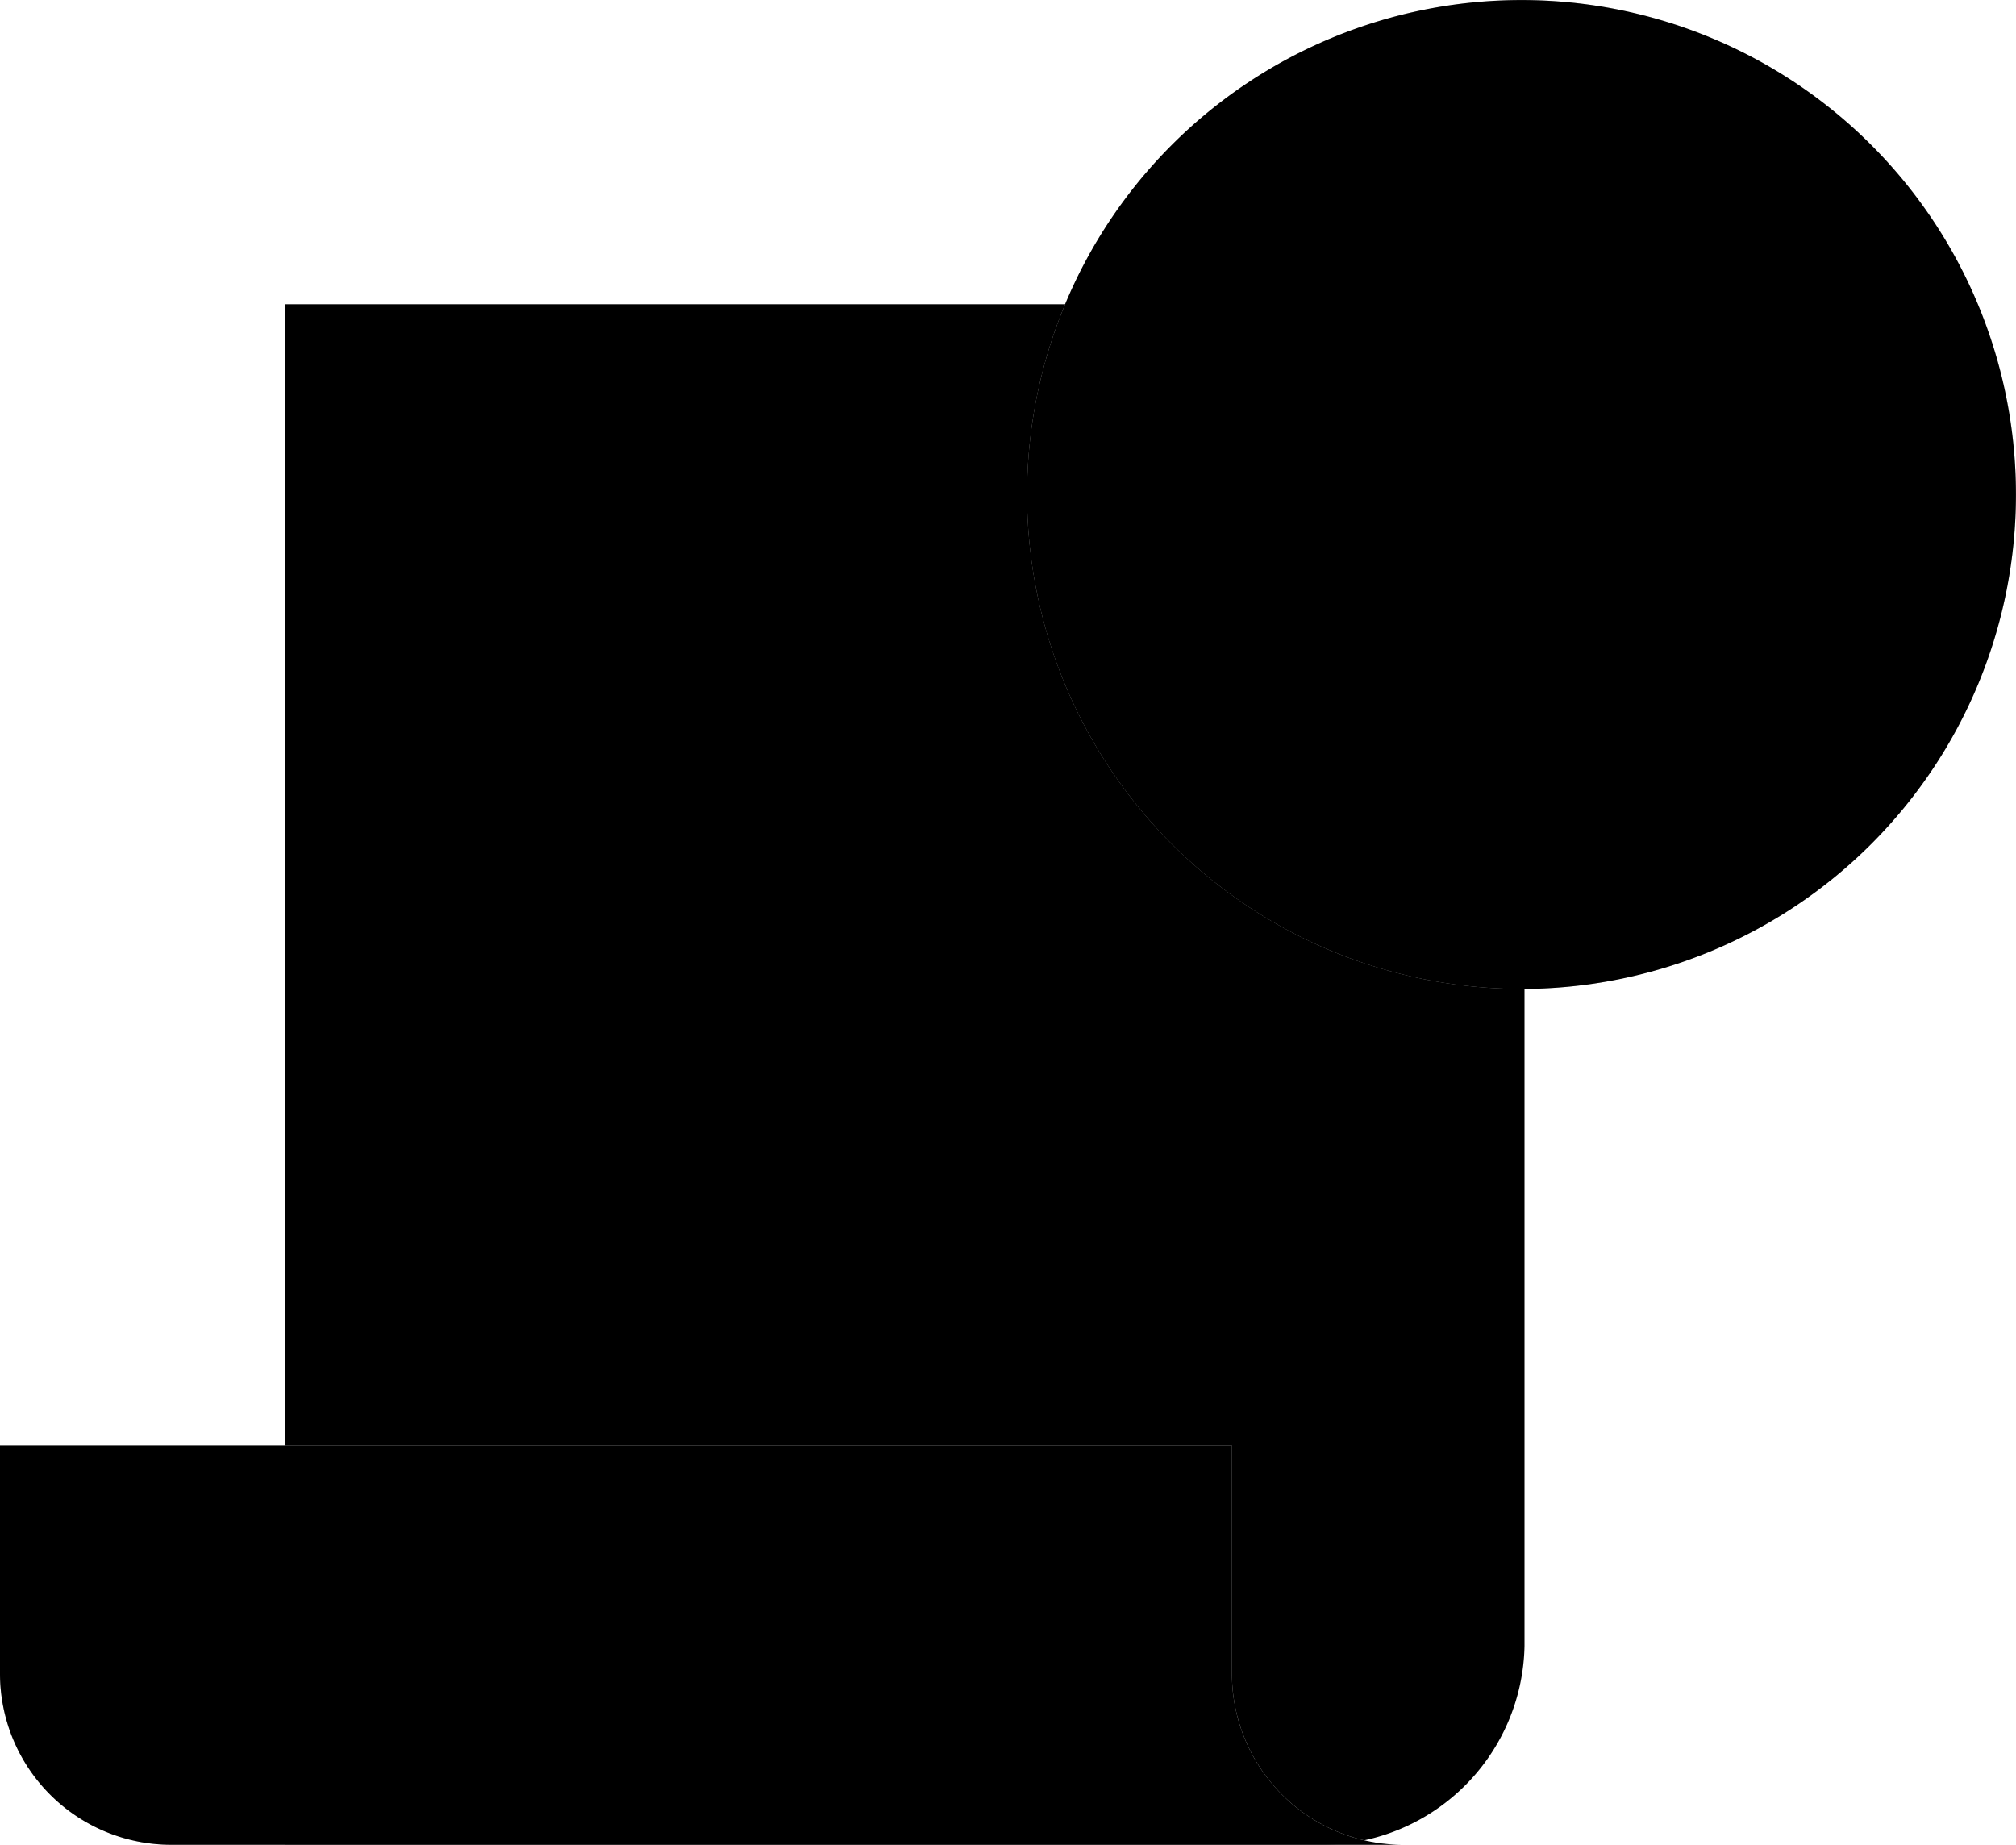 <svg xmlns="http://www.w3.org/2000/svg" width="35.333" height="32.333" viewBox="0 0 35.333 32.333">
  <g id="_3" data-name="3" transform="translate(0 -5.667)">
    <path id="Path_1689" data-name="Path 1689" d="M27.811,7.871H7.9V33.129H25.1a2.665,2.665,0,0,0,2.714-2.613ZM7,7V34H25.1a3.554,3.554,0,0,0,3.619-3.484V7Z" transform="translate(-2 4)" fillRule="evenodd"/>
    <path id="Path_1690" data-name="Path 1690" d="M21.591,31H0v4a3,3,0,0,0,3,3H24.591a3,3,0,0,1-3-3Z" fill="#c4c4c4" fillRule="evenodd"/>
    <path id="Path_1691" data-name="Path 1691" d="M22.355,37a2.989,2.989,0,0,1-.764-2V31H0v4a3,3,0,0,0,3,3H24.591A2.993,2.993,0,0,1,22.355,37Zm-1.229,0a3.982,3.982,0,0,1-.535-2V32H1v3a2,2,0,0,0,2,2Z" fillRule="evenodd"/>
    <line id="Line_29" data-name="Line 29" x2="8" transform="translate(14.438 22.225)" fill="none" stroke="#000" strokeLinecap="round" strokeWidth="1"/>
    <line id="Line_30" data-name="Line 30" x2="8" transform="translate(14.438 17.225)" fill="none" stroke="#000" strokeLinecap="round" strokeWidth="1"/>
    <path id="Path_1696" data-name="Path 1696" d="M14.334,25.667A1.667,1.667,0,1,1,12.667,24,1.667,1.667,0,0,1,14.334,25.667Zm-1.667.833a.833.833,0,1,0-.833-.833A.833.833,0,0,0,12.667,26.5Z" transform="translate(-1.334 1.166)" fillRule="evenodd"/>
    <path id="Path_1757" data-name="Path 1757" d="M14.334,25.667A1.667,1.667,0,1,1,12.667,24,1.667,1.667,0,0,1,14.334,25.667Zm-1.667.833a.833.833,0,1,0-.833-.833A.833.833,0,0,0,12.667,26.5Z" transform="translate(-1.334 -3.441)" fillRule="evenodd"/>
    <path id="Path_1758" data-name="Path 1758" d="M14.334,25.667A1.667,1.667,0,1,1,12.667,24,1.667,1.667,0,0,1,14.334,25.667Zm-1.667.833a.833.833,0,1,0-.833-.833A.833.833,0,0,0,12.667,26.5Z" transform="translate(-1.334 -8.441)" fillRule="evenodd"/>
    <path id="Path_1692" data-name="Path 1692" d="M38.333,8.666A8.666,8.666,0,1,1,29.666,0,8.666,8.666,0,0,1,38.333,8.666Z" transform="translate(-3 5.667)" fill="#c4c4c4"/>
    <path id="Path_1693" data-name="Path 1693" d="M29.666,16.466a7.8,7.8,0,1,0-7.8-7.8A7.8,7.8,0,0,0,29.666,16.466Zm0,.867A8.666,8.666,0,1,0,21,8.666,8.666,8.666,0,0,0,29.666,17.333Z" transform="translate(-3 5.667)" fillRule="evenodd"/>
    <path id="Path_1700" data-name="Path 1700" d="M34.639,14.113c0-1.88-1.123-2.42-2.337-2.723l-.644-.154c-.952-.221-1.025-.547-1.025-.983,0-.566.432-.9,1.156-.9a1.055,1.055,0,0,1,1.168.89l.009.032a.7.7,0,0,0,.671.532.893.893,0,0,0,.208-.028.767.767,0,0,0,.569-.768.9.9,0,0,0-.043-.274,2.46,2.46,0,0,0-1.994-1.914V6.7a.623.623,0,1,0-1.237,0V7.825a2.342,2.342,0,0,0-1.968,2.427,2.4,2.4,0,0,0,2.136,2.6l.7.175c.992.238,1.166.543,1.166,1.1,0,.676-.484,1.079-1.3,1.079a1.254,1.254,0,0,1-1.412-1.188.7.7,0,0,0-.679-.572.941.941,0,0,0-.2.025l-.021,0a.8.8,0,0,0-.567.785.991.991,0,0,0,.019.18l.011.056A2.63,2.63,0,0,0,31.2,16.729V17.9a.625.625,0,1,0,1.237,0V16.75a2.516,2.516,0,0,0,2.2-2.637" transform="translate(-5.105 2.028)"/>
    <line id="Line_28" data-name="Line 28" x2="8" transform="translate(14.438 27.225)" fill="none" stroke="#000" strokeLinecap="round" strokeWidth="1"/>
  </g>
</svg>
